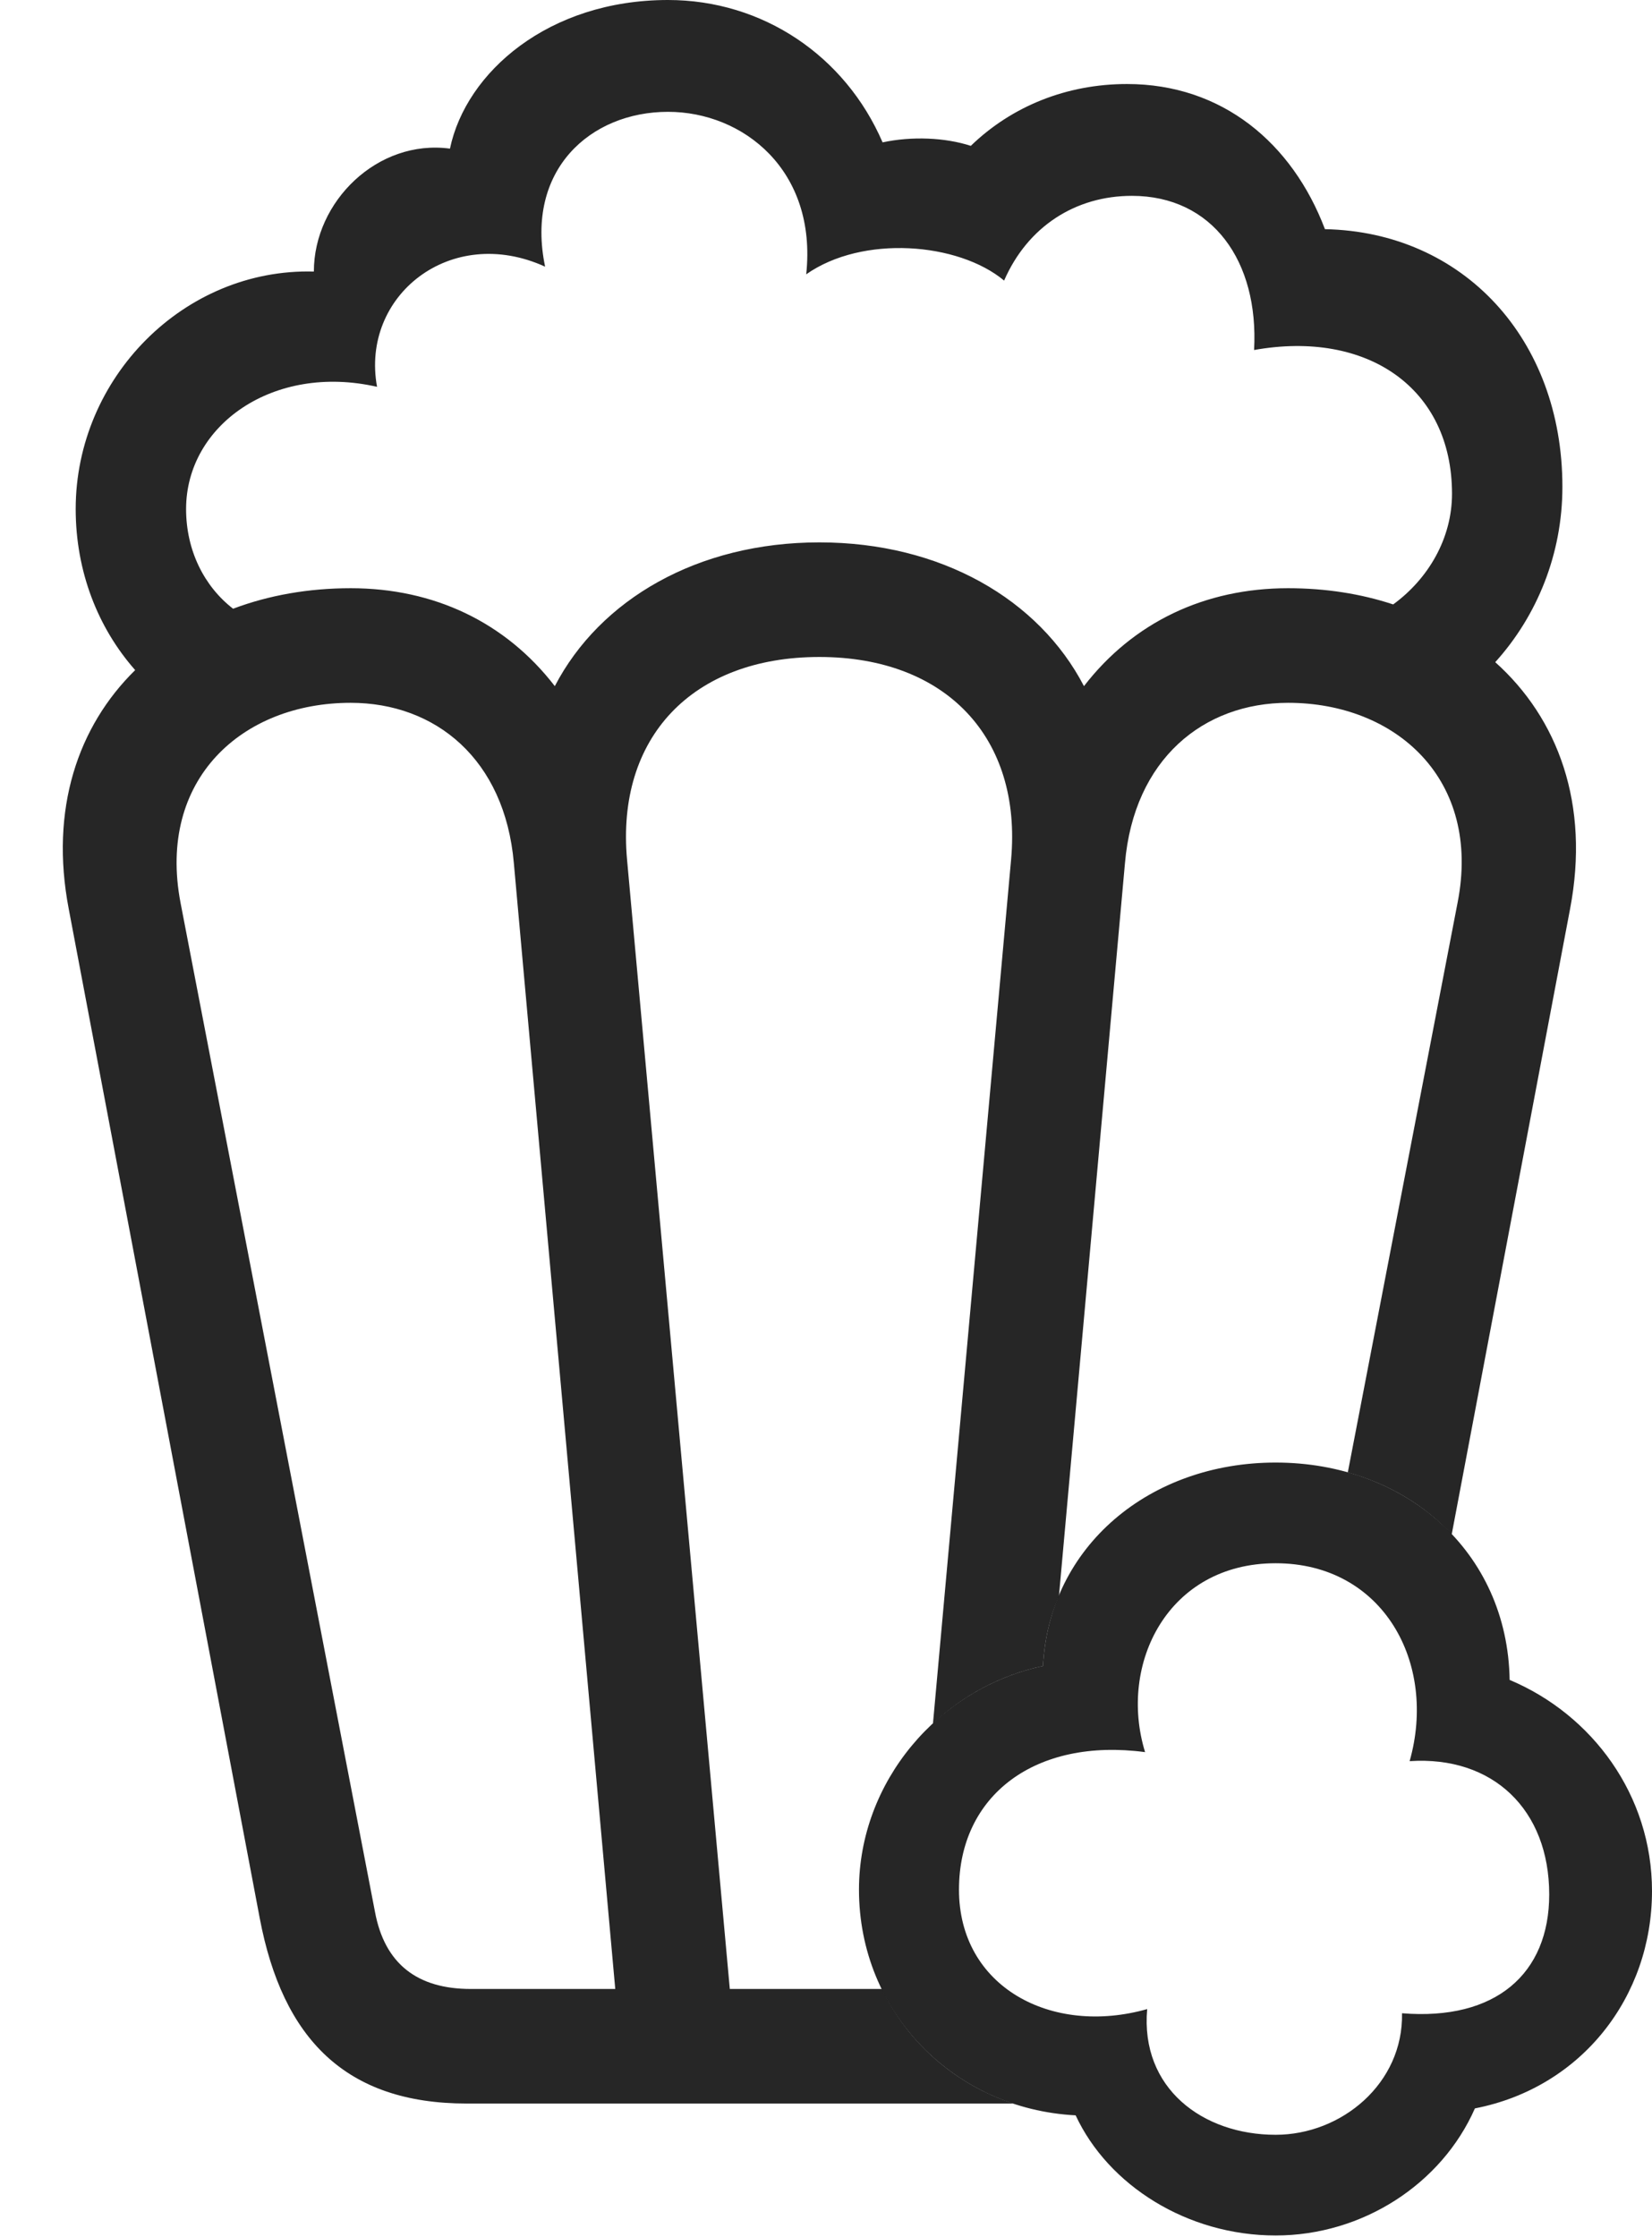 <?xml version="1.0" encoding="UTF-8"?>
<!--Generator: Apple Native CoreSVG 326-->
<!DOCTYPE svg
PUBLIC "-//W3C//DTD SVG 1.1//EN"
       "http://www.w3.org/Graphics/SVG/1.1/DTD/svg11.dtd">
<svg version="1.1" xmlns="http://www.w3.org/2000/svg" xmlns:xlink="http://www.w3.org/1999/xlink" viewBox="0 0 46.465 62.91">
 <g>
  <rect height="62.91" opacity="0" width="46.465" x="0" y="0"/>
  <path d="M24.824 4.004C25.645 3.828 26.582 3.867 27.305 4.102C28.457 2.988 30 2.363 31.699 2.363C34.375 2.363 36.348 4.023 37.266 6.445C41.152 6.523 43.945 9.531 43.945 13.691C43.945 15.584 43.231 17.323 42.056 18.623C43.821 20.203 44.724 22.618 44.16 25.566L40.832 43.151C40.066 42.332 39.061 41.732 37.909 41.41L40.996 25.391C41.68 21.914 39.258 19.766 36.23 19.766C33.848 19.766 31.895 21.348 31.641 24.277L29.785 44.882C29.526 45.484 29.373 46.147 29.336 46.855C28.155 47.106 27.09 47.678 26.241 48.474L28.438 24.18C28.75 20.742 26.602 18.477 23.047 18.477C19.473 18.477 17.324 20.742 17.637 24.18L20.527 55.938L24.803 55.938C25.537 57.457 26.866 58.62 28.5 59.16L13.125 59.16C9.727 59.16 7.949 57.344 7.305 53.945L1.934 25.566C1.395 22.753 2.193 20.425 3.802 18.846C2.754 17.659 2.129 16.073 2.129 14.316C2.129 10.625 5.176 7.539 8.828 7.637C8.828 5.664 10.625 3.906 12.656 4.18C13.105 2.031 15.43 0 18.789 0C21.445 0 23.77 1.562 24.824 4.004ZM5.078 25.391L10.547 53.77C10.82 55.234 11.738 55.938 13.242 55.938L17.305 55.938L14.453 24.277C14.199 21.348 12.246 19.766 9.863 19.766C6.816 19.766 4.414 21.914 5.078 25.391ZM15.332 7.5C12.676 6.289 10.137 8.32 10.605 10.879C7.695 10.215 5.234 11.953 5.234 14.316C5.234 15.484 5.745 16.493 6.556 17.12C7.56 16.741 8.68 16.543 9.863 16.543C12.207 16.543 14.219 17.5 15.605 19.297C16.875 16.855 19.629 15.254 23.047 15.254C26.465 15.254 29.219 16.855 30.488 19.297C31.875 17.5 33.887 16.543 36.23 16.543C37.278 16.543 38.275 16.698 39.185 16.999C40.174 16.278 40.84 15.142 40.84 13.887C40.84 10.898 38.438 9.277 35.273 9.844C35.41 7.344 34.102 5.508 31.836 5.508C30.254 5.508 28.906 6.367 28.242 7.891C26.953 6.816 24.258 6.602 22.676 7.715C22.988 4.785 20.898 3.145 18.789 3.145C16.602 3.145 14.766 4.785 15.332 7.5Z" fill="black" fill-opacity="0.85"/>
  <path d="M35.879 62.871C38.32 62.871 40.547 61.426 41.484 59.297C44.492 58.711 46.465 56.152 46.465 53.184C46.465 50.488 44.785 48.223 42.461 47.246C42.402 43.633 39.531 41.133 35.879 41.133C32.344 41.133 29.512 43.477 29.336 46.855C26.387 47.48 24.16 50.117 24.16 53.145C24.16 56.602 26.836 59.316 30.254 59.492C31.172 61.465 33.398 62.871 35.879 62.871ZM35.879 60.039C33.828 60.039 32.07 58.73 32.266 56.504C29.57 57.266 26.973 55.879 26.973 53.145C26.973 50.488 29.121 48.867 32.207 49.277C31.445 46.797 32.852 43.965 35.879 43.965C38.906 43.965 40.43 46.777 39.648 49.531C41.992 49.375 43.574 50.898 43.574 53.281C43.574 55.508 42.07 56.836 39.434 56.621C39.473 58.594 37.734 60.039 35.879 60.039Z" fill="black" fill-opacity="0.85"/>
 </g>
</svg>
